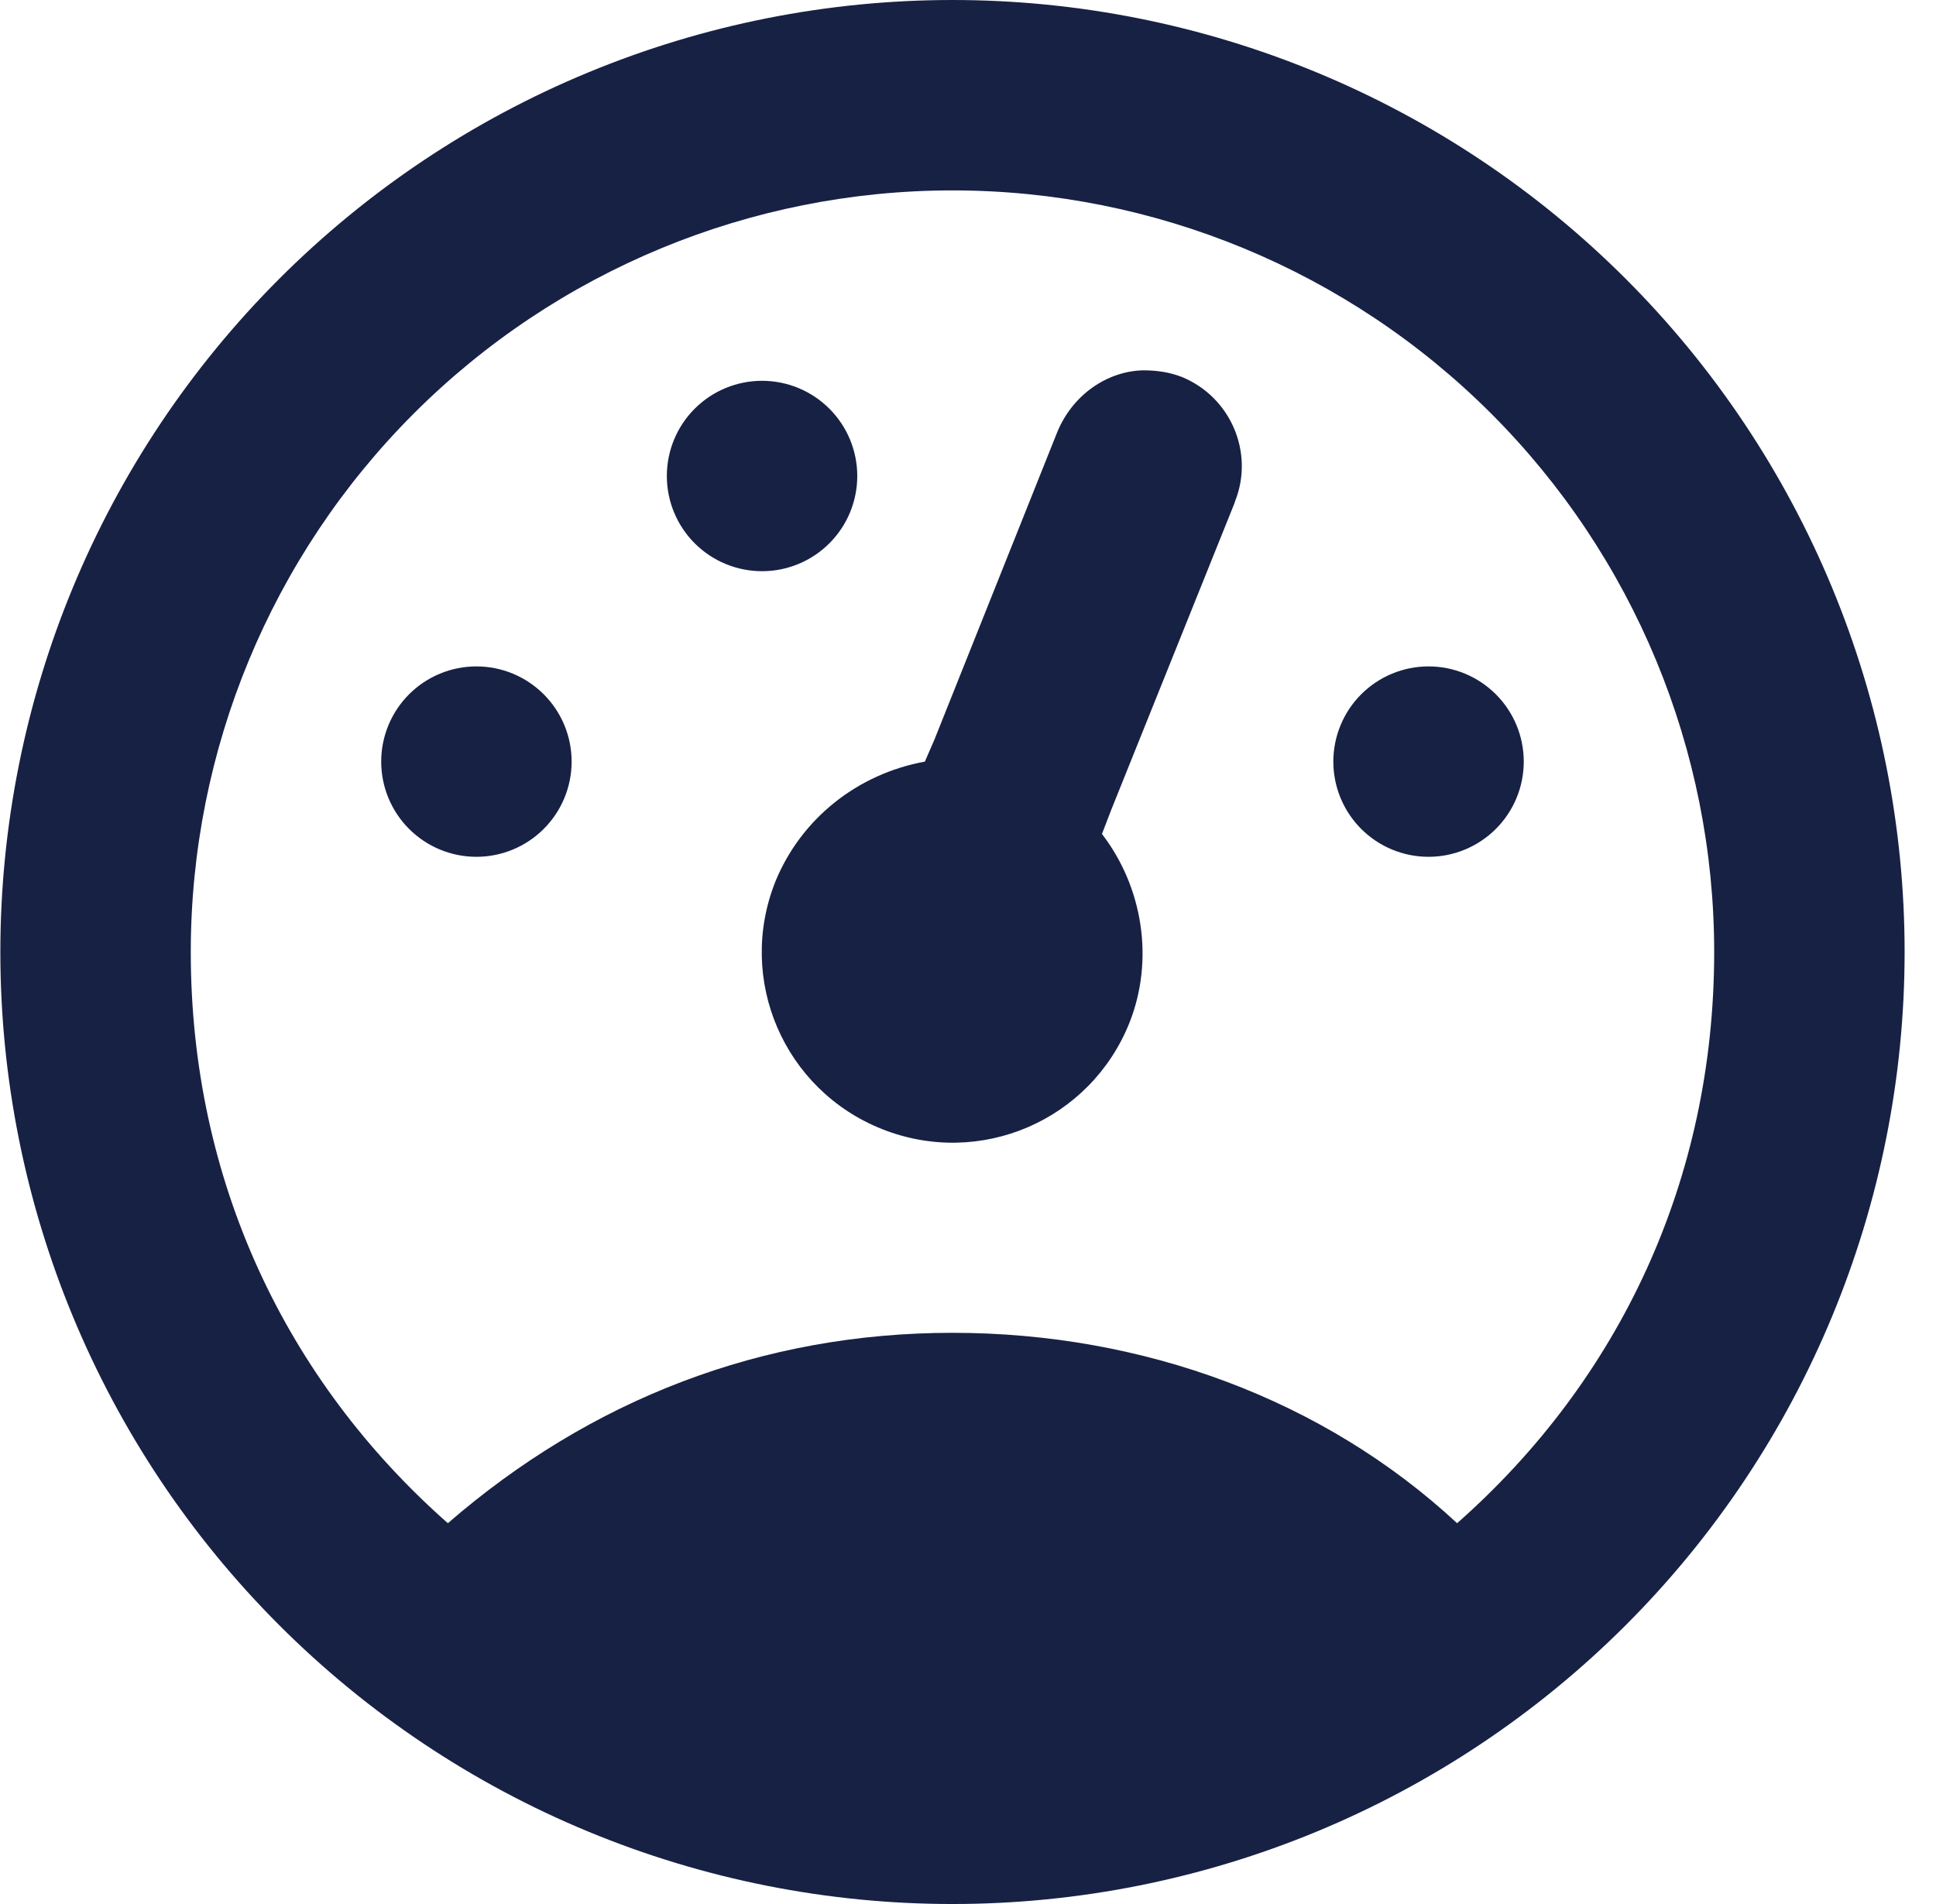 <svg width="61" height="60" viewBox="0 0 61 60" fill="none" xmlns="http://www.w3.org/2000/svg">
<path d="M30.011 0C26.071 0 22.17 0.776 18.53 2.284C14.89 3.791 11.583 6.001 8.798 8.787C3.171 14.413 0.011 22.044 0.011 30C0.011 37.956 3.171 45.587 8.798 51.213C11.583 53.999 14.89 56.209 18.53 57.716C22.17 59.224 26.071 60 30.011 60C37.967 60 45.598 56.839 51.224 51.213C56.85 45.587 60.011 37.956 60.011 30C60.011 26.06 59.235 22.159 57.727 18.52C56.219 14.88 54.01 11.573 51.224 8.787C48.438 6.001 45.131 3.791 41.491 2.284C37.852 0.776 33.95 0 30.011 0ZM30.011 6C36.376 6 42.48 8.529 46.981 13.029C51.482 17.53 54.011 23.635 54.011 30C54.011 37.2 51.011 43.5 45.911 48C41.711 44.1 36.011 42 30.011 42C24.011 42 18.611 44.1 14.111 48C9.011 43.5 6.011 37.2 6.011 30C6.011 23.635 8.539 17.53 13.04 13.029C17.541 8.529 23.645 6 30.011 6ZM36.011 11.67C34.871 11.7 33.791 12.45 33.311 13.62L29.441 23.31L29.141 24C27.011 24.39 25.241 25.8 24.431 27.78C23.201 30.87 24.701 34.35 27.791 35.58C30.881 36.81 34.361 35.31 35.591 32.22C36.371 30.24 36.011 27.96 34.721 26.28L35.021 25.5L38.891 15.87L38.921 15.78C39.521 14.25 38.771 12.51 37.241 11.88C36.851 11.73 36.461 11.67 36.011 11.67ZM24.011 12C23.215 12 22.452 12.316 21.889 12.879C21.327 13.441 21.011 14.204 21.011 15C21.011 15.796 21.327 16.559 21.889 17.121C22.452 17.684 23.215 18 24.011 18C24.806 18 25.57 17.684 26.132 17.121C26.695 16.559 27.011 15.796 27.011 15C27.011 14.204 26.695 13.441 26.132 12.879C25.57 12.316 24.806 12 24.011 12ZM15.011 21C14.215 21 13.452 21.316 12.889 21.879C12.327 22.441 12.011 23.204 12.011 24C12.011 24.796 12.327 25.559 12.889 26.121C13.452 26.684 14.215 27 15.011 27C15.806 27 16.57 26.684 17.132 26.121C17.695 25.559 18.011 24.796 18.011 24C18.011 23.204 17.695 22.441 17.132 21.879C16.57 21.316 15.806 21 15.011 21ZM45.011 21C44.215 21 43.452 21.316 42.889 21.879C42.327 22.441 42.011 23.204 42.011 24C42.011 24.796 42.327 25.559 42.889 26.121C43.452 26.684 44.215 27 45.011 27C45.806 27 46.569 26.684 47.132 26.121C47.695 25.559 48.011 24.796 48.011 24C48.011 23.204 47.695 22.441 47.132 21.879C46.569 21.316 45.806 21 45.011 21Z" fill="#172144"/>
</svg>
